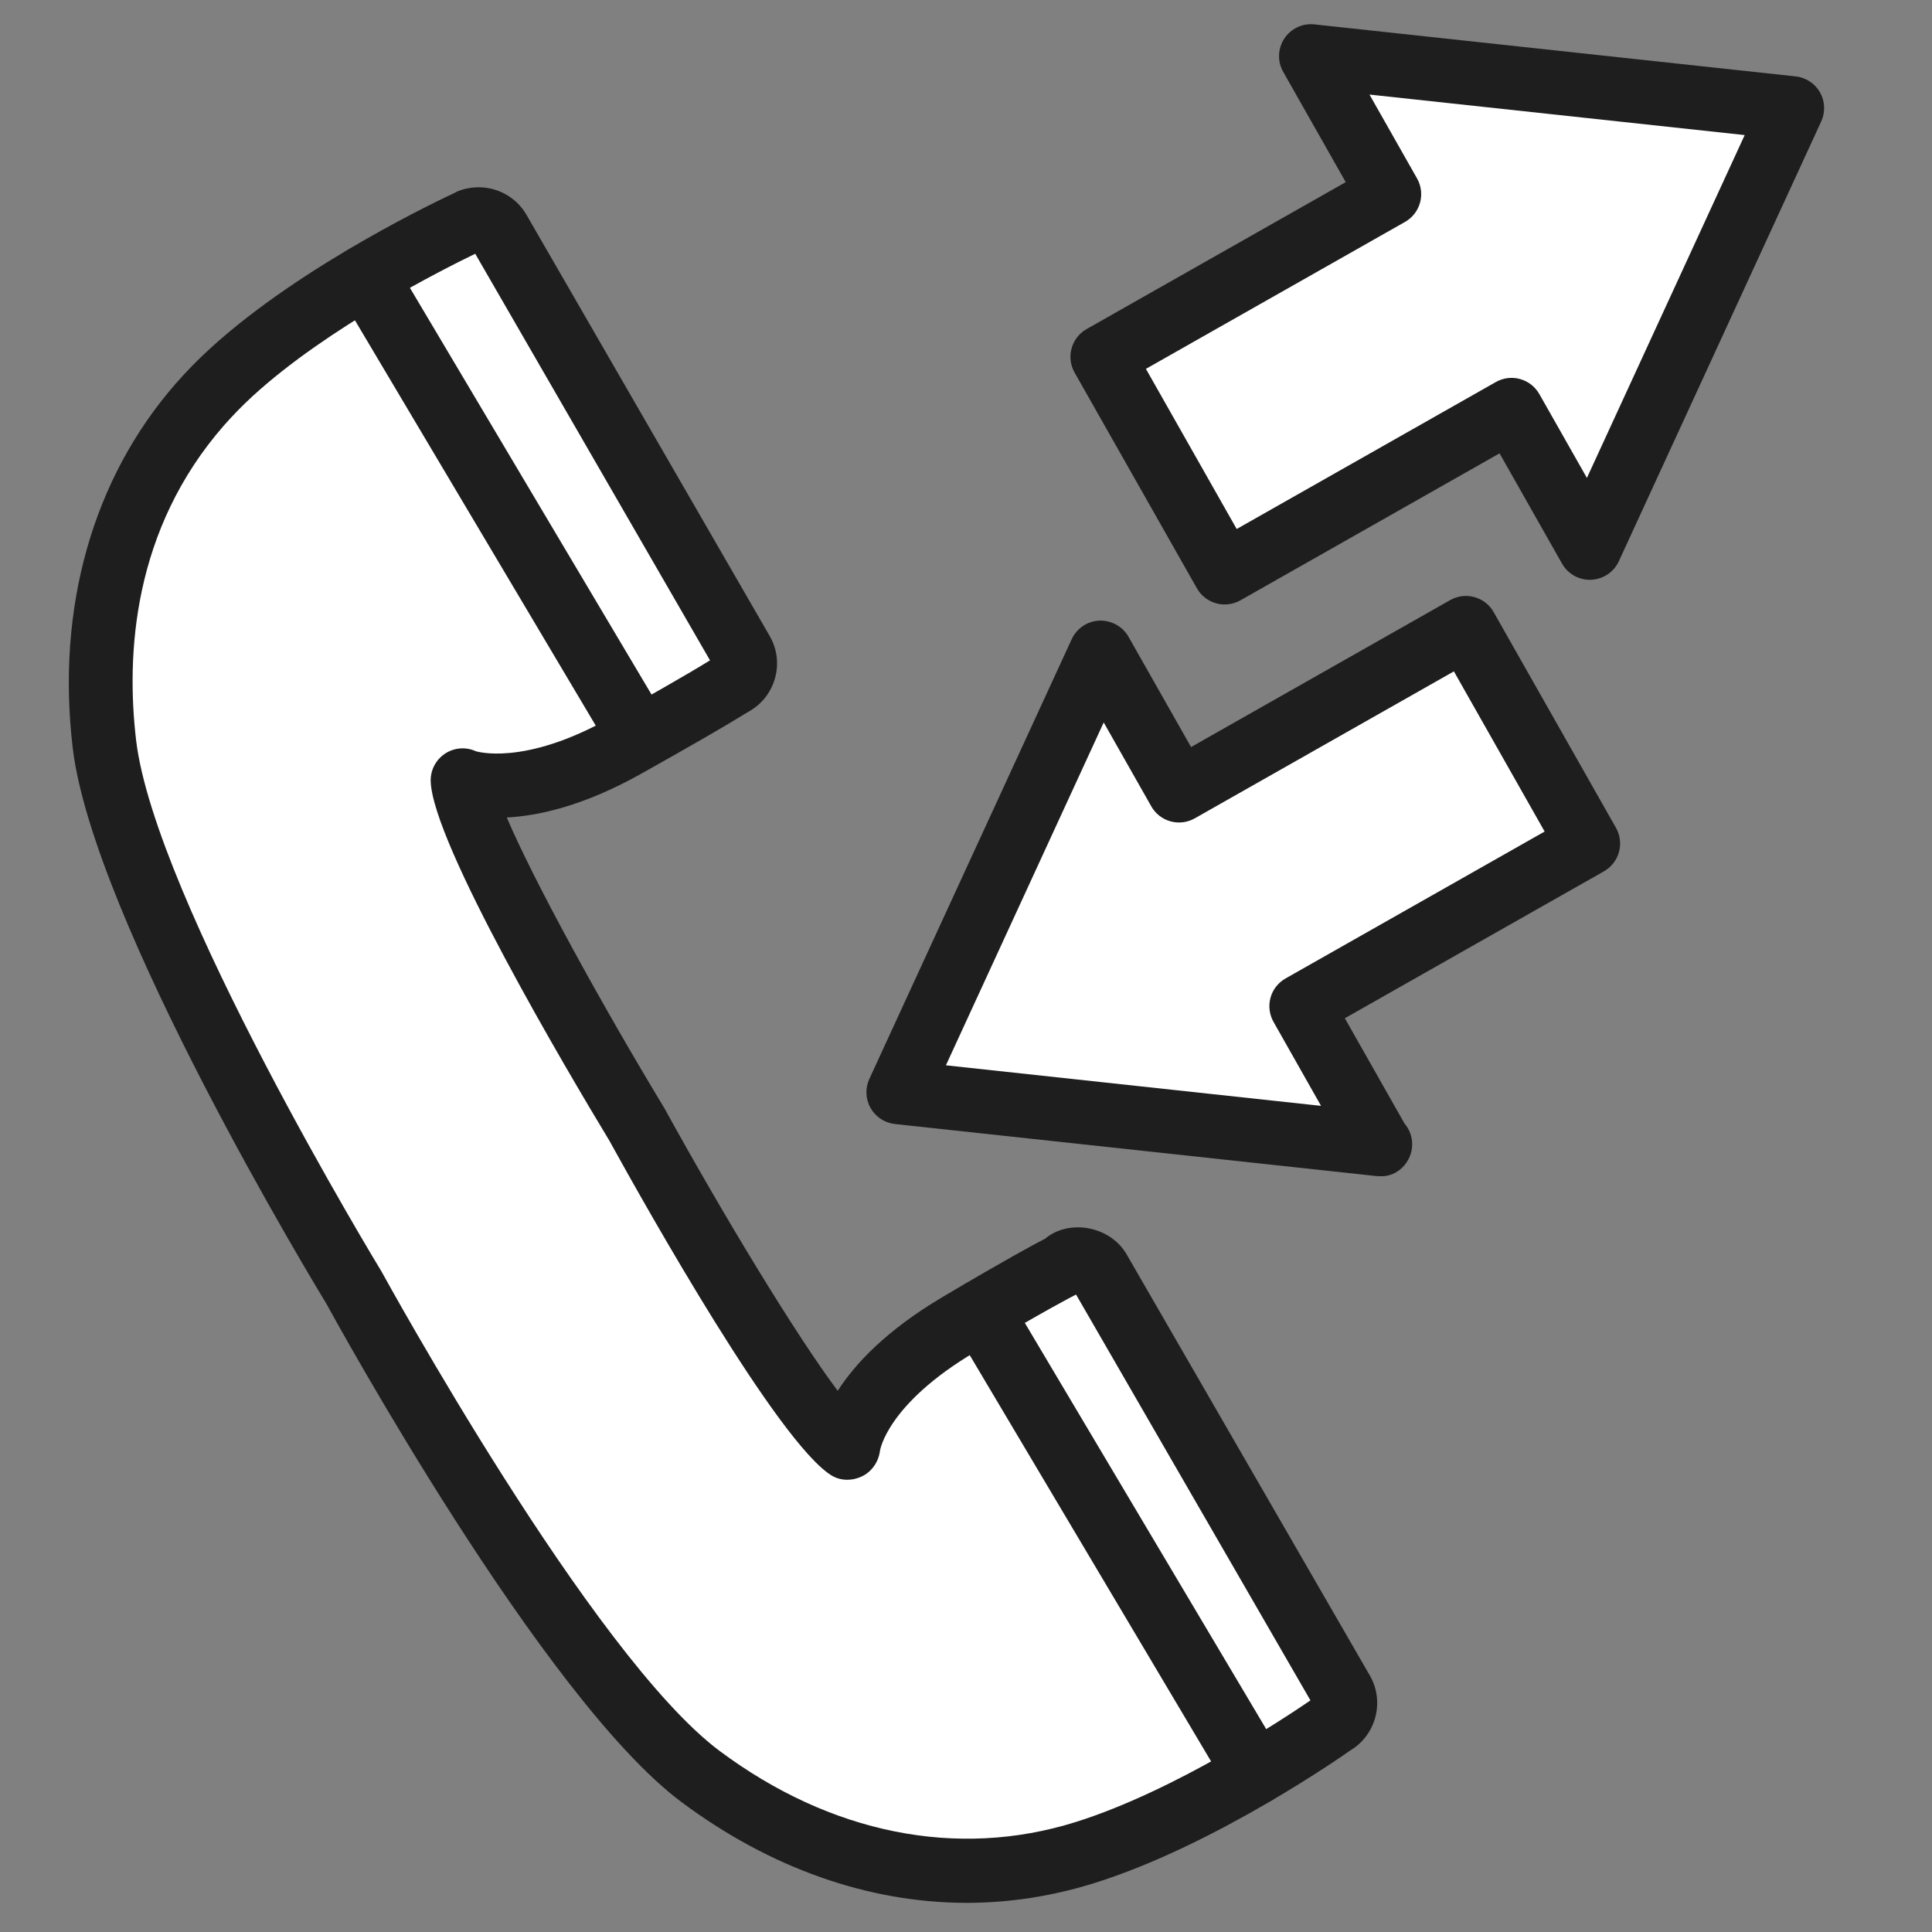 <?xml version="1.0" encoding="UTF-8" standalone="no"?>
<!DOCTYPE svg PUBLIC "-//W3C//DTD SVG 1.1//EN" "http://www.w3.org/Graphics/SVG/1.1/DTD/svg11.dtd">
<svg width="100%" height="100%" viewBox="0 0 1000 1000" version="1.1" xmlns="http://www.w3.org/2000/svg" xmlns:xlink="http://www.w3.org/1999/xlink" xml:space="preserve" xmlns:serif="http://www.serif.com/" style="fill-rule:evenodd;clip-rule:evenodd;stroke-linejoin:round;stroke-miterlimit:2;">
    <rect x="0" y="0" width="1000" height="1000" fill="#808080" stroke="none"/>
    <rect id="Artboard1" x="0" y="0" width="1000" height="1000" style="fill:none;"/>
    <g id="Artboard11" serif:id="Artboard1">
        <g transform="matrix(8.263,0,0,8.263,-3559.67,-3441.9)">
            <g transform="matrix(2,0,0,2,-10.439,-27.311)">
                <path d="M240.189,245.301C242.877,243.795 243.377,243.46 243.459,243.412C243.459,243.412 243.541,243.365 243.586,243.338C243.938,243.137 244.057,242.693 243.857,242.348L236.238,229.152C236.039,228.809 235.596,228.689 235.248,228.891C235.248,228.891 230.701,230.982 227.848,233.603C227.498,233.924 227.174,234.258 226.875,234.601C224.197,237.664 223.451,241.547 223.889,245.232C224.508,250.456 231.713,262.271 231.713,262.271C231.713,262.271 238.342,274.416 242.555,277.564C245.863,280.033 250.111,281.359 254.605,279.949C258.303,278.789 262.387,275.898 262.387,275.898C262.734,275.697 262.855,275.252 262.656,274.908L255.037,261.714C254.838,261.365 254.395,261.248 254.047,261.449C253.998,261.477 253.969,261.518 253.932,261.551C253.932,261.551 253.299,261.843 250.646,263.412C247.271,265.412 247.182,267.285 247.182,267.285C245.621,266.324 240.57,257.156 240.57,257.156C240.57,257.156 235.156,248.197 235.105,246.365C235.105,246.365 236.848,247.17 240.189,245.301Z" style="fill:white;fill-rule:nonzero;"/>
            </g>
            <g transform="matrix(2,0,0,2,-10.439,-27.311)">
                <path d="M235.502,229.875C234.518,230.352 230.879,232.178 228.525,234.339C228.207,234.631 227.906,234.941 227.627,235.258C224.779,238.52 224.563,242.418 224.881,245.115C225.469,250.064 232.496,261.636 232.566,261.75C232.656,261.912 239.162,273.781 243.152,276.764C246.619,279.351 250.588,280.161 254.307,278.994C257.43,278.016 260.91,275.699 261.661,275.184L254.32,262.473C254.174,262.546 253.416,262.935 251.156,264.271C248.393,265.91 248.18,267.355 248.178,267.369C248.137,267.707 247.924,268.02 247.617,268.166C247.311,268.313 246.947,268.315 246.658,268.137C245.002,267.116 240.91,259.844 239.695,257.639C238.412,255.519 234.16,248.337 234.107,246.393C234.098,246.047 234.268,245.721 234.557,245.531C234.846,245.341 235.211,245.313 235.523,245.457C235.537,245.457 237.01,245.934 239.701,244.428C240.758,243.836 242.158,243.043 242.855,242.609L235.502,229.875ZM250.895,281.525C247.816,281.525 244.725,280.432 241.957,278.365C237.617,275.123 231.109,263.254 230.834,262.75C230.561,262.302 223.533,250.729 222.895,245.35C222.377,240.969 223.521,236.918 226.121,233.943C226.447,233.57 226.799,233.209 227.172,232.867C230.107,230.17 234.639,228.07 234.83,227.982C235.008,227.873 235.309,227.793 235.611,227.793C236.227,227.793 236.799,228.122 237.105,228.652L244.725,241.848C244.955,242.249 245.016,242.715 244.893,243.16C244.771,243.605 244.484,243.977 244.084,244.205L243.955,244.281C243.357,244.653 242.262,245.286 240.678,246.173C238.854,247.193 237.43,247.484 236.49,247.531C237.338,249.525 239.449,253.367 241.428,256.639C243.281,260.004 245.549,263.747 246.855,265.488C247.396,264.646 248.373,263.597 250.137,262.551C252.158,261.354 253.029,260.887 253.354,260.722C253.402,260.679 253.469,260.629 253.551,260.582C254.34,260.128 255.451,260.422 255.906,261.218L263.523,274.408C263.996,275.23 263.711,276.287 262.889,276.764C262.793,276.836 258.709,279.711 254.904,280.902C253.59,281.315 252.24,281.525 250.895,281.525Z" style="fill:rgb(31,30,31);fill-rule:nonzero;"/>
            </g>
            <g transform="matrix(2,0,0,2,-10.439,-27.311)">
                <path d="M259.932,278.461C259.59,278.461 259.258,278.285 259.07,277.971L250.484,263.52C250.201,263.045 250.357,262.431 250.832,262.148C251.307,261.865 251.922,262.022 252.203,262.498L260.79,276.949C261.071,277.424 260.915,278.038 260.441,278.32C260.281,278.416 260.105,278.461 259.932,278.461Z" style="fill:rgb(31,30,31);fill-rule:nonzero;"/>
            </g>
            <g transform="matrix(2,0,0,2,-10.439,-27.311)">
                <path d="M240.658,246.023C240.318,246.023 239.984,245.849 239.799,245.533L231.219,231.092C230.936,230.617 231.092,230.004 231.566,229.722C232.041,229.438 232.656,229.596 232.938,230.07L241.518,244.512C241.799,244.986 241.643,245.601 241.168,245.883C241.008,245.979 240.832,246.023 240.658,246.023Z" style="fill:rgb(31,30,31);fill-rule:nonzero;"/>
            </g>
            <g transform="matrix(2,0,0,2,-10.439,-27.311)">
                <path d="M276.75,225.314L261.678,223.686L264.129,228.008L255.145,233.104L258.975,239.859L267.961,234.763L270.412,239.087L276.75,225.314Z" style="fill:white;fill-rule:nonzero;"/>
            </g>
            <g transform="matrix(2,0,0,2,-10.439,-27.311)">
                <path d="M256.508,233.48L259.351,238.496L267.467,233.893C267.697,233.762 267.971,233.727 268.227,233.799C268.482,233.869 268.699,234.039 268.83,234.27L270.32,236.896L275.262,226.158L263.51,224.889L265,227.516C265.271,227.996 265.104,228.605 264.623,228.878L256.508,233.48ZM258.975,240.859C258.887,240.859 258.797,240.848 258.709,240.823C258.453,240.752 258.236,240.584 258.105,240.353L254.275,233.598C254.002,233.117 254.17,232.508 254.65,232.234L262.766,227.632L260.808,224.178C260.622,223.852 260.637,223.449 260.842,223.136C261.049,222.822 261.414,222.65 261.785,222.691L276.857,224.32C277.178,224.354 277.461,224.541 277.621,224.82C277.779,225.101 277.793,225.439 277.658,225.732L271.32,239.505C271.164,239.846 270.828,240.07 270.453,240.086C270.076,240.103 269.727,239.906 269.541,239.58L267.584,236.126L259.469,240.729C259.316,240.815 259.146,240.859 258.975,240.859Z" style="fill:rgb(31,30,31);fill-rule:nonzero;"/>
            </g>
            <g transform="matrix(2,0,0,2,-10.439,-27.311)">
                <path d="M248.754,256.137L255.092,242.364L257.545,246.688L266.529,241.592L270.359,248.347L261.375,253.443L263.826,257.766L248.754,256.137Z" style="fill:white;fill-rule:nonzero;"/>
            </g>
            <g transform="matrix(2,0,0,2,-10.439,-27.311)">
                <path d="M250.244,255.293L261.993,256.563L260.506,253.936C260.375,253.705 260.34,253.432 260.41,253.177C260.48,252.921 260.65,252.704 260.881,252.573L268.996,247.971L266.154,242.955L258.036,247.559C257.807,247.689 257.532,247.723 257.278,247.652C257.023,247.582 256.805,247.412 256.676,247.182L255.186,244.555L250.244,255.293ZM263.826,258.766C263.791,258.766 263.756,258.764 263.719,258.761L248.646,257.132C248.326,257.097 248.043,256.91 247.885,256.632C247.725,256.352 247.711,256.012 247.846,255.719L254.184,241.946C254.342,241.605 254.676,241.381 255.051,241.365C255.428,241.354 255.777,241.545 255.963,241.871L257.922,245.325L266.037,240.723C266.268,240.592 266.539,240.557 266.797,240.629C267.053,240.699 267.27,240.868 267.4,241.1L271.23,247.854C271.502,248.334 271.334,248.943 270.854,249.217L262.738,253.819L264.609,257.119C264.758,257.294 264.848,257.52 264.848,257.766C264.848,258.322 264.379,258.8 263.838,258.766L263.826,258.766Z" style="fill:rgb(31,30,31);fill-rule:nonzero;"/>
            </g>
        </g>
    </g>
</svg>
